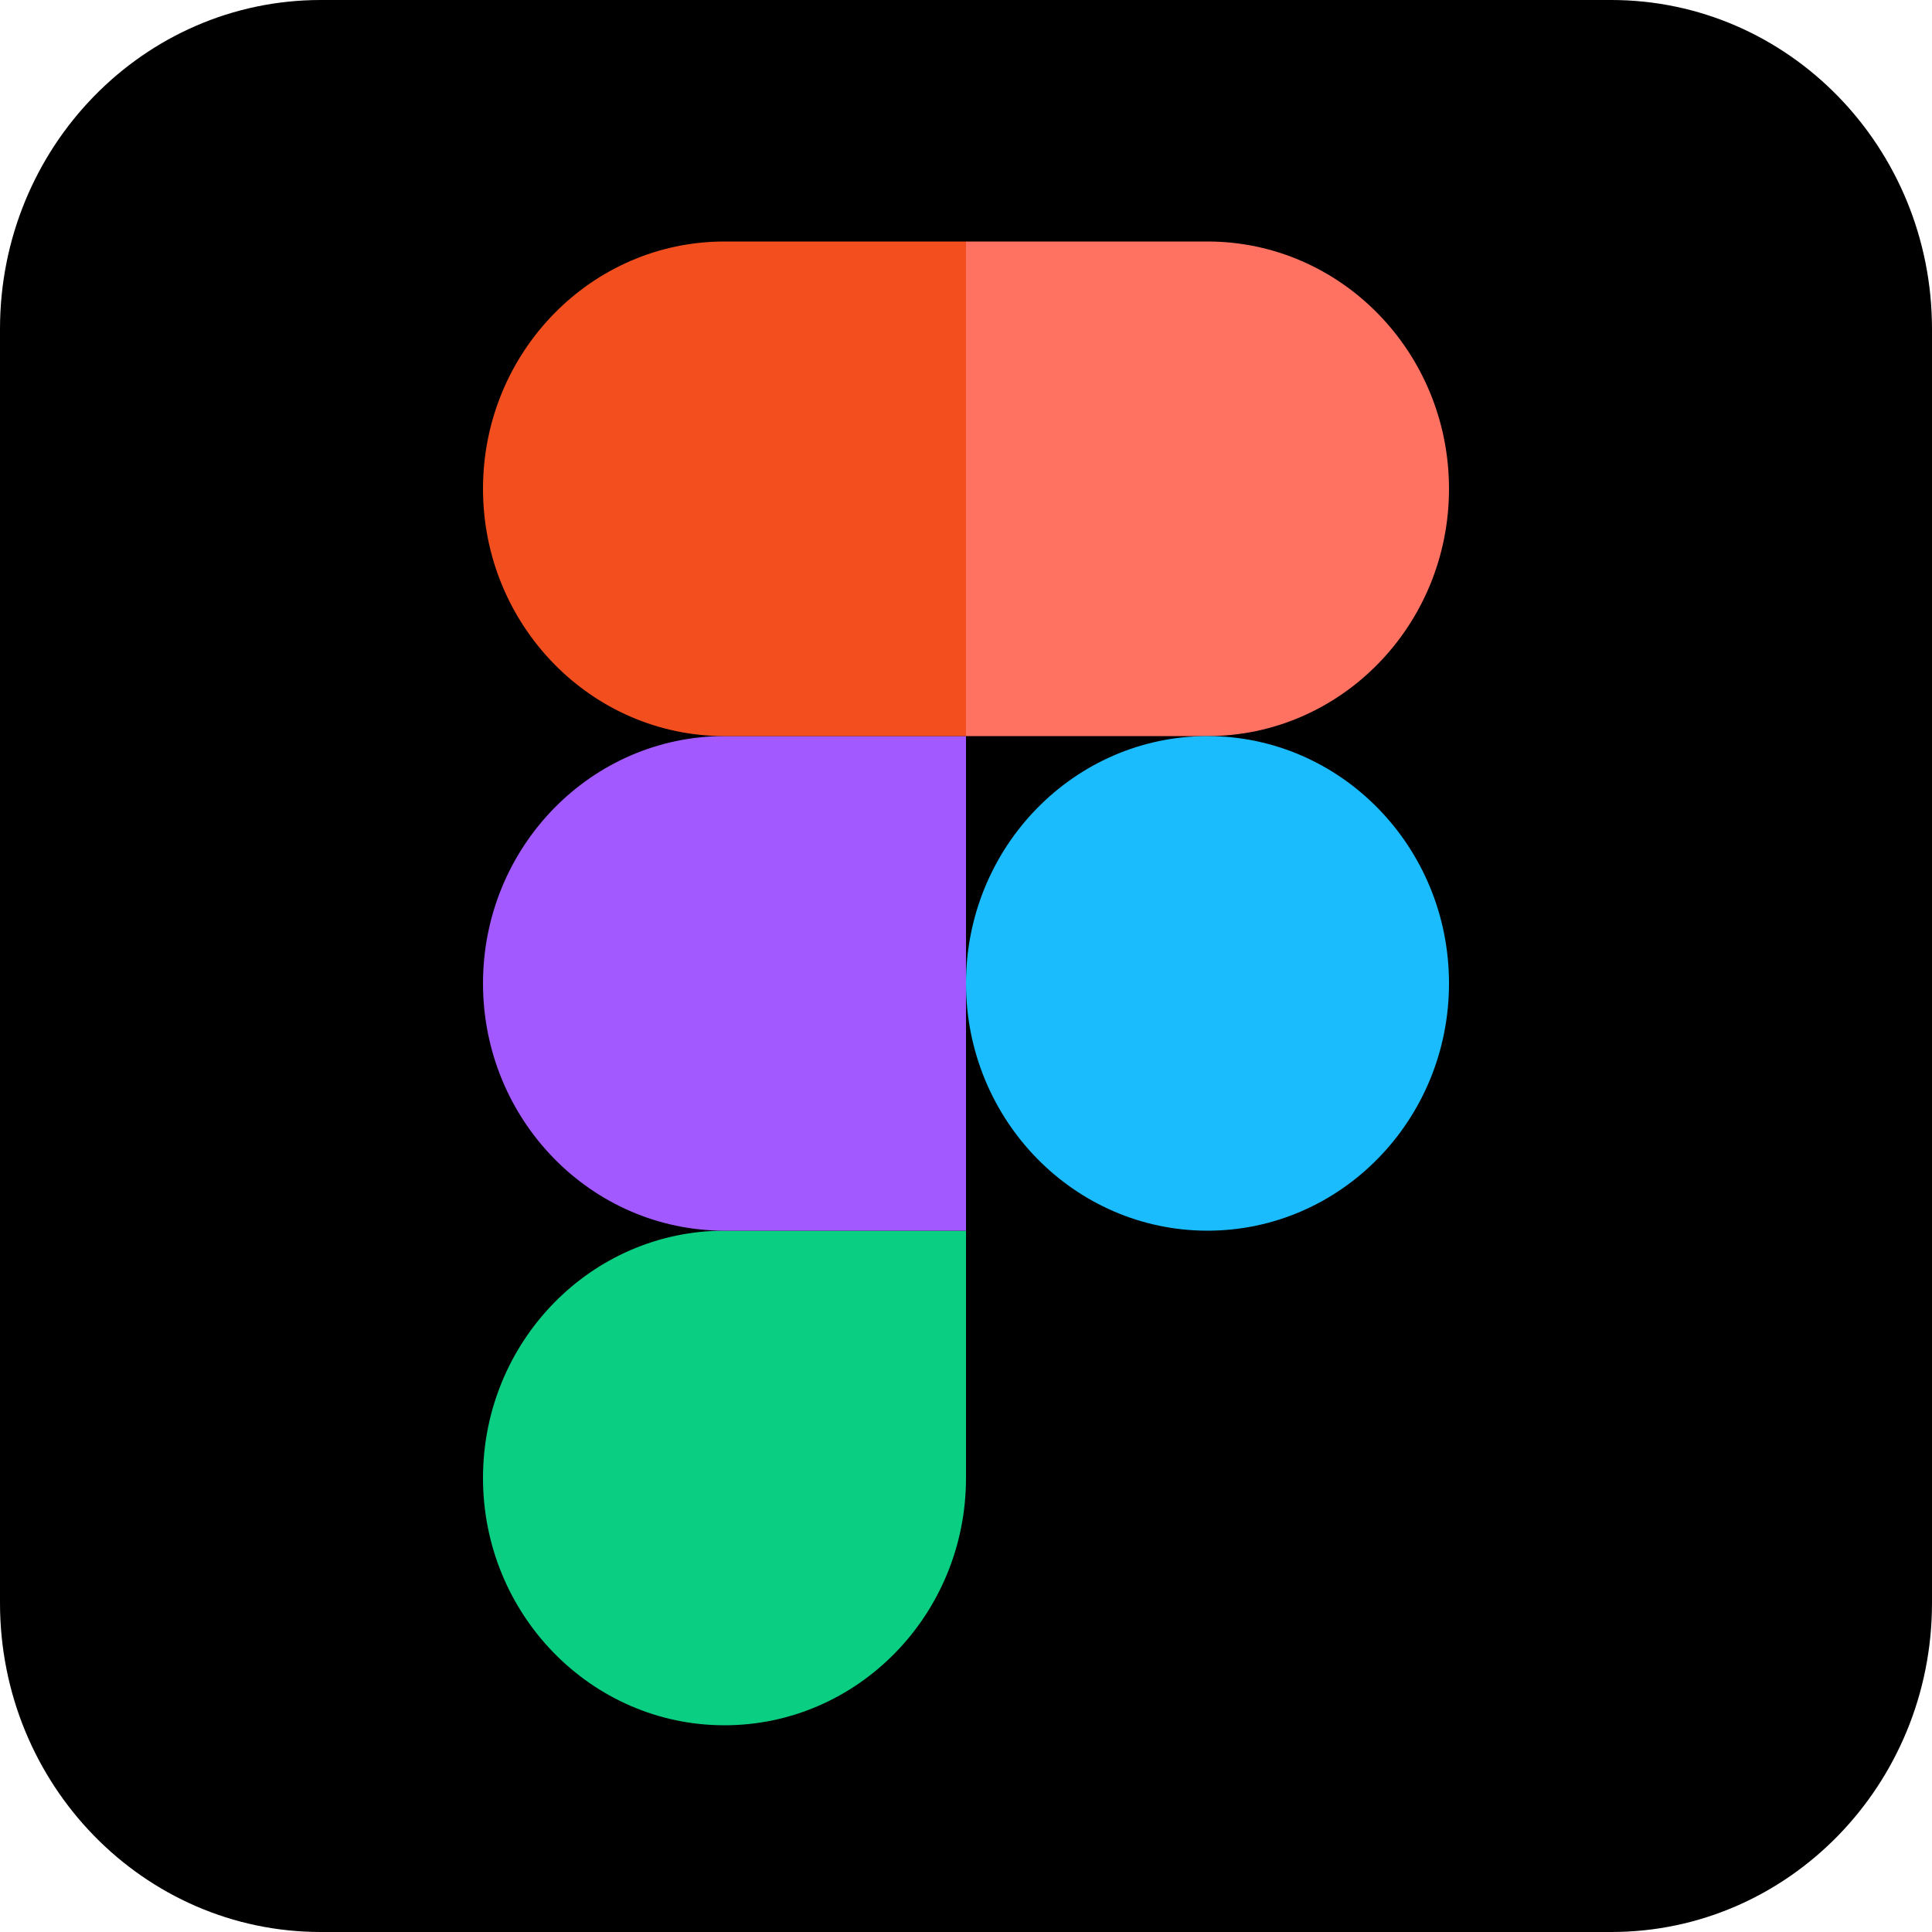 <svg width="32" height="32" fill="none" xmlns="http://www.w3.org/2000/svg"><path d="M26.688 0H5.313C2.377 0 0 2.44 0 5.449V26.55C0 29.561 2.378 32 5.313 32h21.375C29.622 32 32 29.56 32 26.551V5.45C32 2.439 29.622 0 26.687 0z" fill="#000"/><g clip-path="url(#clip0_204_1676)"><path d="M12 28.576c2.208 0 4-1.835 4-4.096v-4.096h-4c-2.208 0-4 1.835-4 4.096 0 2.26 1.792 4.096 4 4.096z" fill="#0ACF83"/><path d="M8 16.288c0-2.26 1.792-4.096 4-4.096h4v8.192h-4c-2.208 0-4-1.835-4-4.096z" fill="#A259FF"/><path d="M8 8.096C8 5.835 9.792 4 12 4h4v8.192h-4c-2.208 0-4-1.835-4-4.096z" fill="#F24E1E"/><path d="M16 4h4c2.208 0 4 1.835 4 4.096s-1.792 4.096-4 4.096h-4V4z" fill="#FF7262"/><path d="M24 16.288c0 2.261-1.792 4.096-4 4.096s-4-1.835-4-4.096c0-2.26 1.792-4.096 4-4.096s4 1.835 4 4.096z" fill="#1ABCFE"/></g><defs><clipPath id="clip0_204_1676"><path fill="#fff" transform="translate(8 4)" d="M0 0h16v24.576H0z"/></clipPath></defs></svg>
